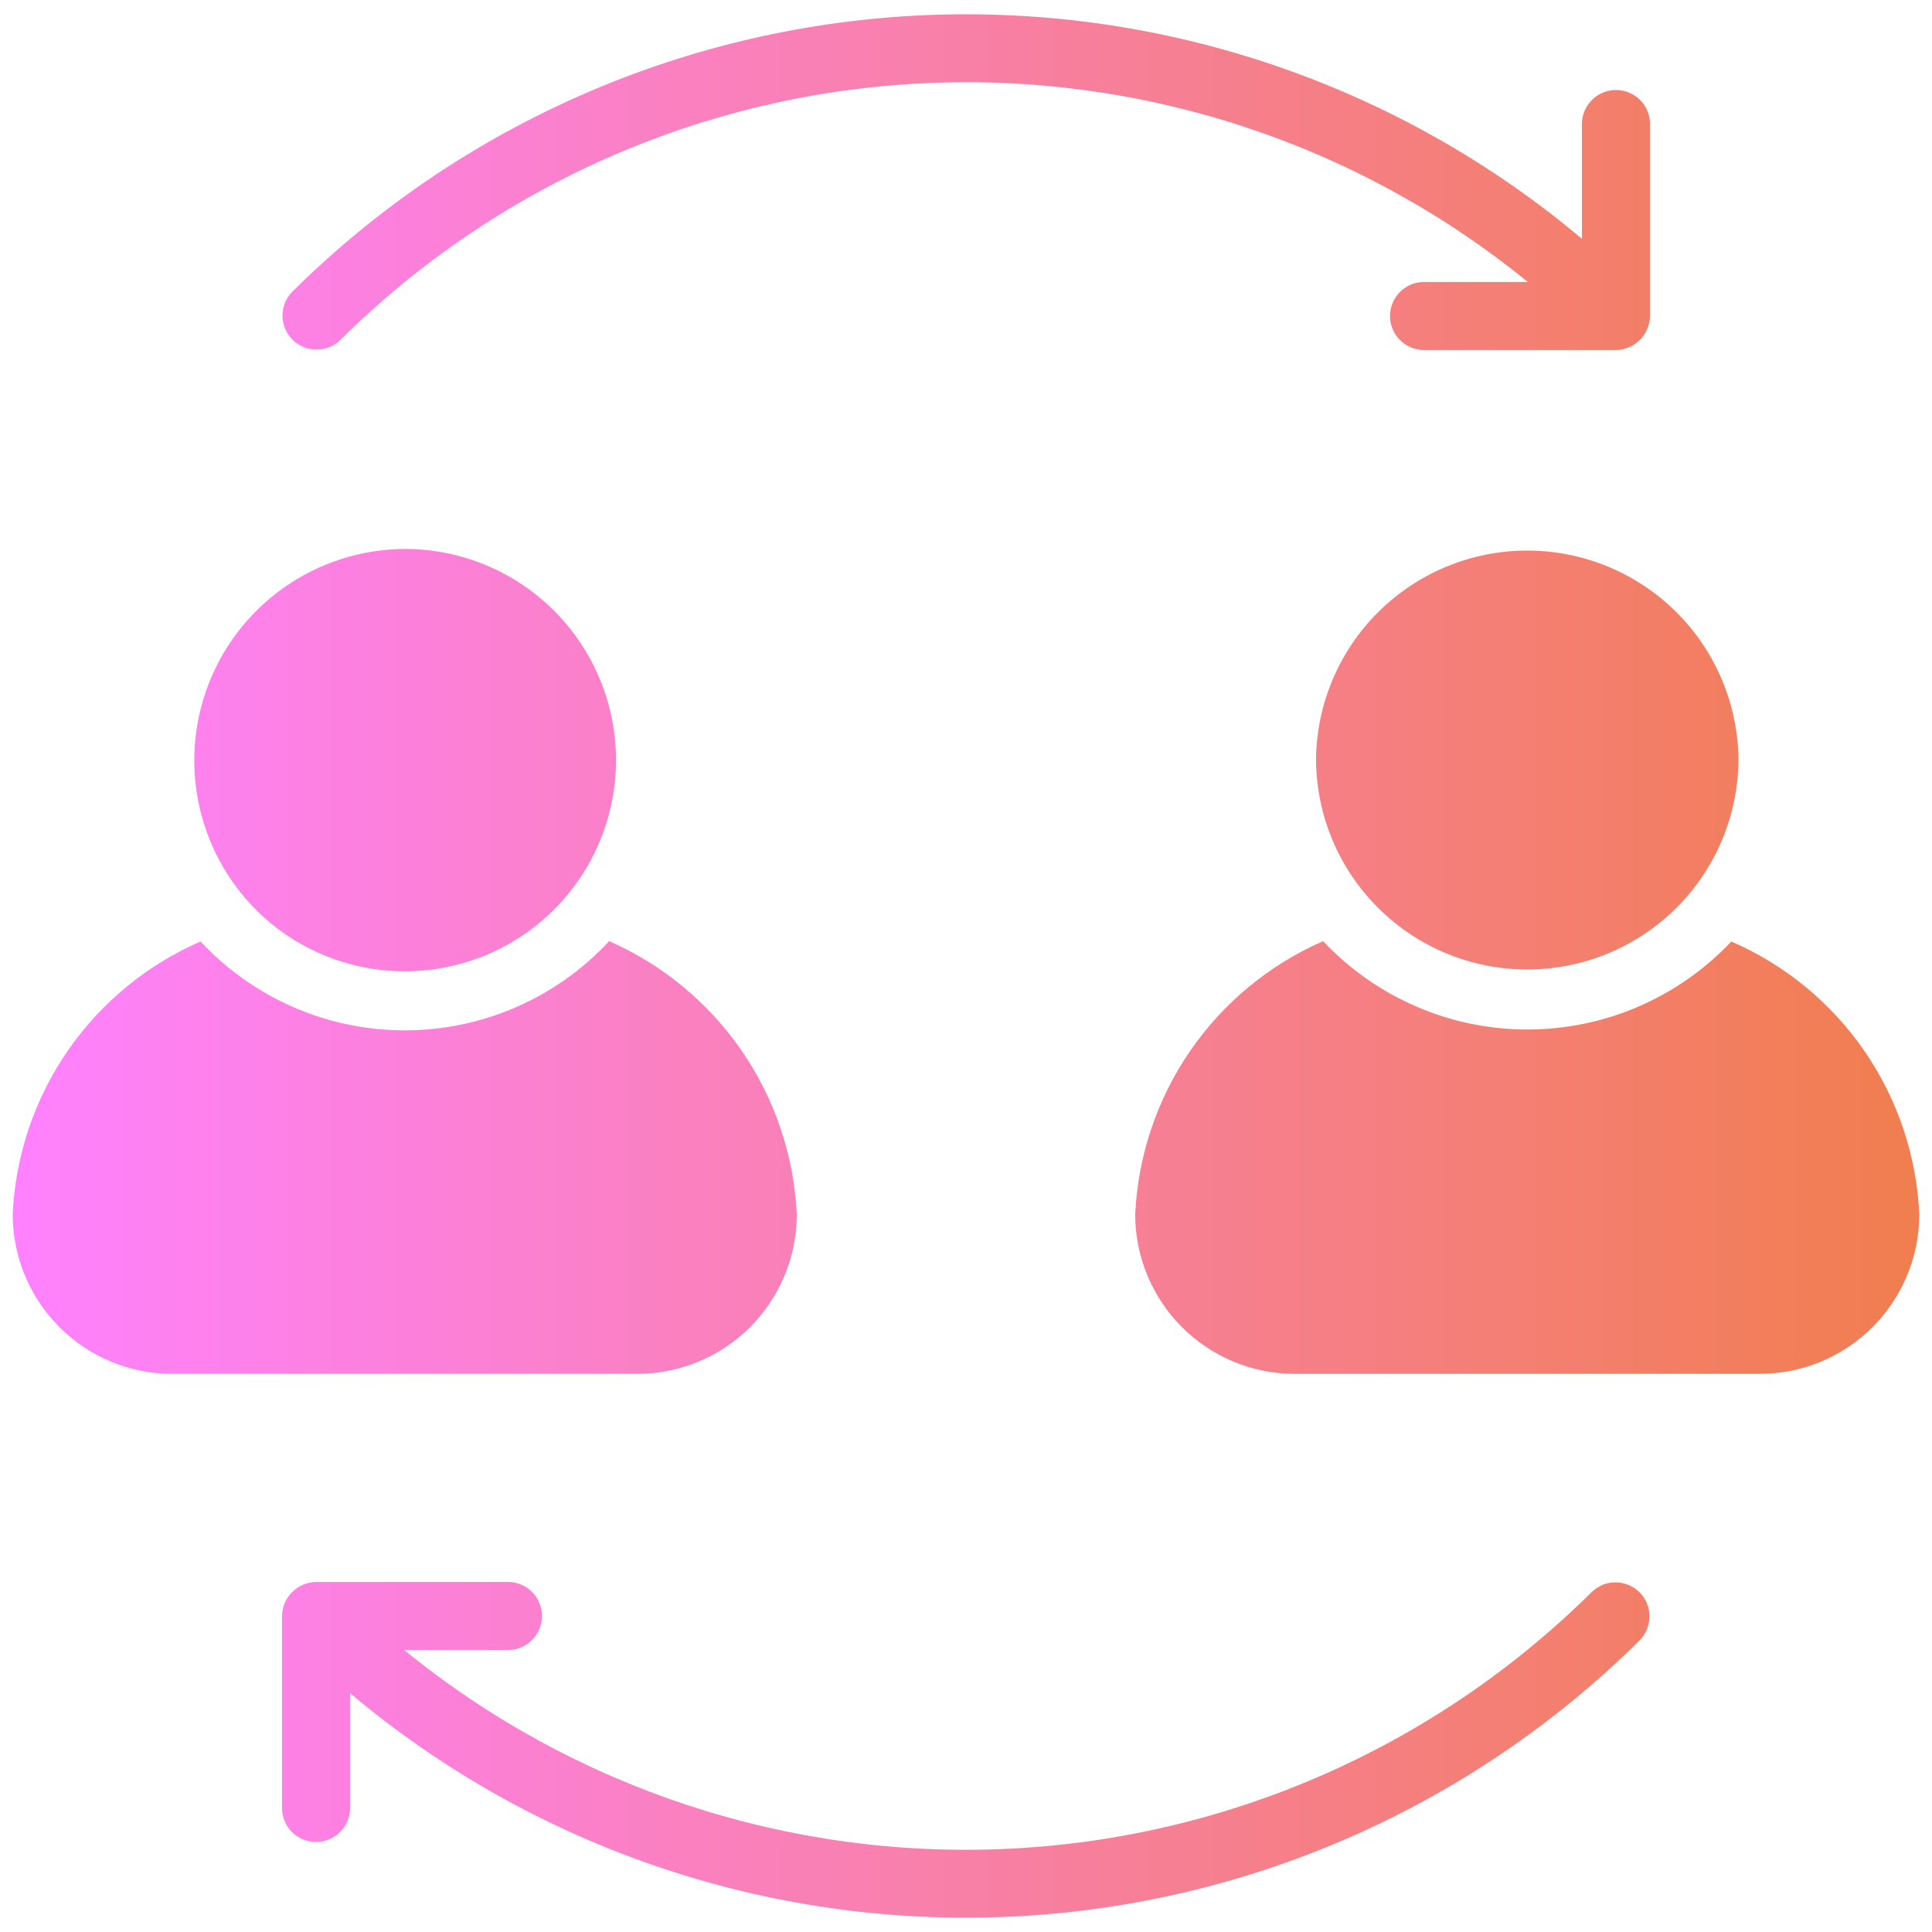 <svg width="38" height="38" viewBox="0 0 38 38" fill="none" xmlns="http://www.w3.org/2000/svg">
<path d="M7.958 10.797C8.624 10.796 9.282 10.956 9.874 11.263C10.466 11.57 10.975 12.014 11.359 12.56C11.743 13.105 11.99 13.735 12.079 14.396C12.168 15.057 12.097 15.729 11.871 16.357C11.645 16.984 11.272 17.548 10.782 18.001C10.292 18.453 9.701 18.782 9.058 18.957C8.414 19.133 7.738 19.152 7.086 19.011C6.434 18.87 5.826 18.575 5.312 18.149C4.659 17.603 4.189 16.868 3.966 16.045C3.743 15.223 3.778 14.351 4.067 13.549C4.355 12.747 4.883 12.053 5.579 11.561C6.275 11.069 7.105 10.802 7.958 10.797ZM15.672 23.888C15.618 22.737 15.245 21.624 14.593 20.674C13.941 19.724 13.037 18.975 11.982 18.511C11.469 19.064 10.848 19.505 10.157 19.807C9.466 20.109 8.72 20.265 7.966 20.266C7.212 20.266 6.465 20.111 5.774 19.811C5.082 19.51 4.46 19.07 3.946 18.518C2.889 18.977 1.982 19.724 1.328 20.673C0.675 21.623 0.301 22.737 0.25 23.888C0.251 24.719 0.582 25.516 1.169 26.103C1.757 26.691 2.553 27.021 3.384 27.022H12.538C13.369 27.021 14.165 26.691 14.753 26.103C15.34 25.516 15.671 24.719 15.672 23.888ZM25.884 14.949C25.893 16.045 26.335 17.093 27.113 17.864C27.891 18.636 28.943 19.069 30.039 19.069C31.135 19.069 32.187 18.636 32.965 17.864C33.743 17.093 34.185 16.044 34.194 14.948C34.185 13.853 33.743 12.805 32.965 12.034C32.186 11.262 31.135 10.829 30.039 10.829C28.943 10.829 27.892 11.262 27.113 12.034C26.335 12.805 25.893 13.853 25.884 14.949ZM34.053 18.518C33.538 19.065 32.915 19.501 32.225 19.799C31.534 20.097 30.79 20.25 30.038 20.249C29.285 20.249 28.541 20.094 27.851 19.795C27.161 19.496 26.539 19.059 26.024 18.511C24.968 18.973 24.061 19.721 23.408 20.672C22.755 21.622 22.381 22.736 22.328 23.888C22.329 24.719 22.66 25.516 23.247 26.103C23.835 26.691 24.631 27.021 25.462 27.022H34.616C35.447 27.021 36.243 26.691 36.831 26.103C37.418 25.516 37.749 24.719 37.75 23.888C37.699 22.737 37.325 21.623 36.672 20.673C36.018 19.724 35.111 18.977 34.053 18.518ZM31.31 31.31C28.245 34.351 24.163 36.151 19.85 36.362C15.537 36.573 11.298 35.181 7.95 32.454L10.003 32.454C10.179 32.451 10.346 32.379 10.469 32.254C10.591 32.128 10.66 31.96 10.66 31.785C10.66 31.609 10.591 31.441 10.469 31.316C10.346 31.19 10.179 31.118 10.003 31.115H6.223C6.045 31.116 5.875 31.187 5.748 31.312C5.622 31.437 5.549 31.607 5.546 31.785V35.573C5.549 35.748 5.621 35.915 5.746 36.038C5.872 36.161 6.04 36.229 6.215 36.229C6.391 36.229 6.559 36.161 6.684 36.038C6.81 35.915 6.882 35.748 6.885 35.573V33.303C10.482 36.327 15.079 37.896 19.774 37.703C24.469 37.509 28.921 35.566 32.257 32.257C32.378 32.13 32.445 31.961 32.444 31.786C32.442 31.611 32.371 31.443 32.248 31.319C32.123 31.195 31.956 31.125 31.781 31.123C31.605 31.121 31.436 31.188 31.31 31.31ZM6.69 6.69C9.755 3.649 13.838 1.849 18.15 1.638C22.463 1.427 26.702 2.819 30.05 5.546L27.997 5.546C27.821 5.549 27.654 5.621 27.532 5.746C27.409 5.871 27.34 6.04 27.34 6.215C27.34 6.391 27.409 6.559 27.532 6.684C27.654 6.809 27.821 6.881 27.997 6.885H31.777C31.955 6.884 32.125 6.813 32.252 6.688C32.378 6.563 32.451 6.393 32.454 6.215V2.427C32.451 2.252 32.379 2.085 32.254 1.962C32.128 1.839 31.96 1.77 31.785 1.77C31.609 1.77 31.441 1.839 31.316 1.962C31.19 2.085 31.118 2.252 31.115 2.427V4.697C27.518 1.673 22.921 0.104 18.226 0.297C13.531 0.491 9.079 2.434 5.743 5.743C5.622 5.87 5.555 6.039 5.556 6.214C5.558 6.389 5.629 6.557 5.752 6.681C5.876 6.805 6.044 6.875 6.219 6.877C6.395 6.879 6.564 6.812 6.69 6.69Z" fill="url(#paint0_linear_90_190)"/>
<defs>
<linearGradient id="paint0_linear_90_190" x1="0.25" y1="19" x2="37.75" y2="19" gradientUnits="userSpaceOnUse">
<stop stop-color="#FF81FF"/>
<stop offset="1" stop-color="#F17E4E"/>
</linearGradient>
</defs>
</svg>
